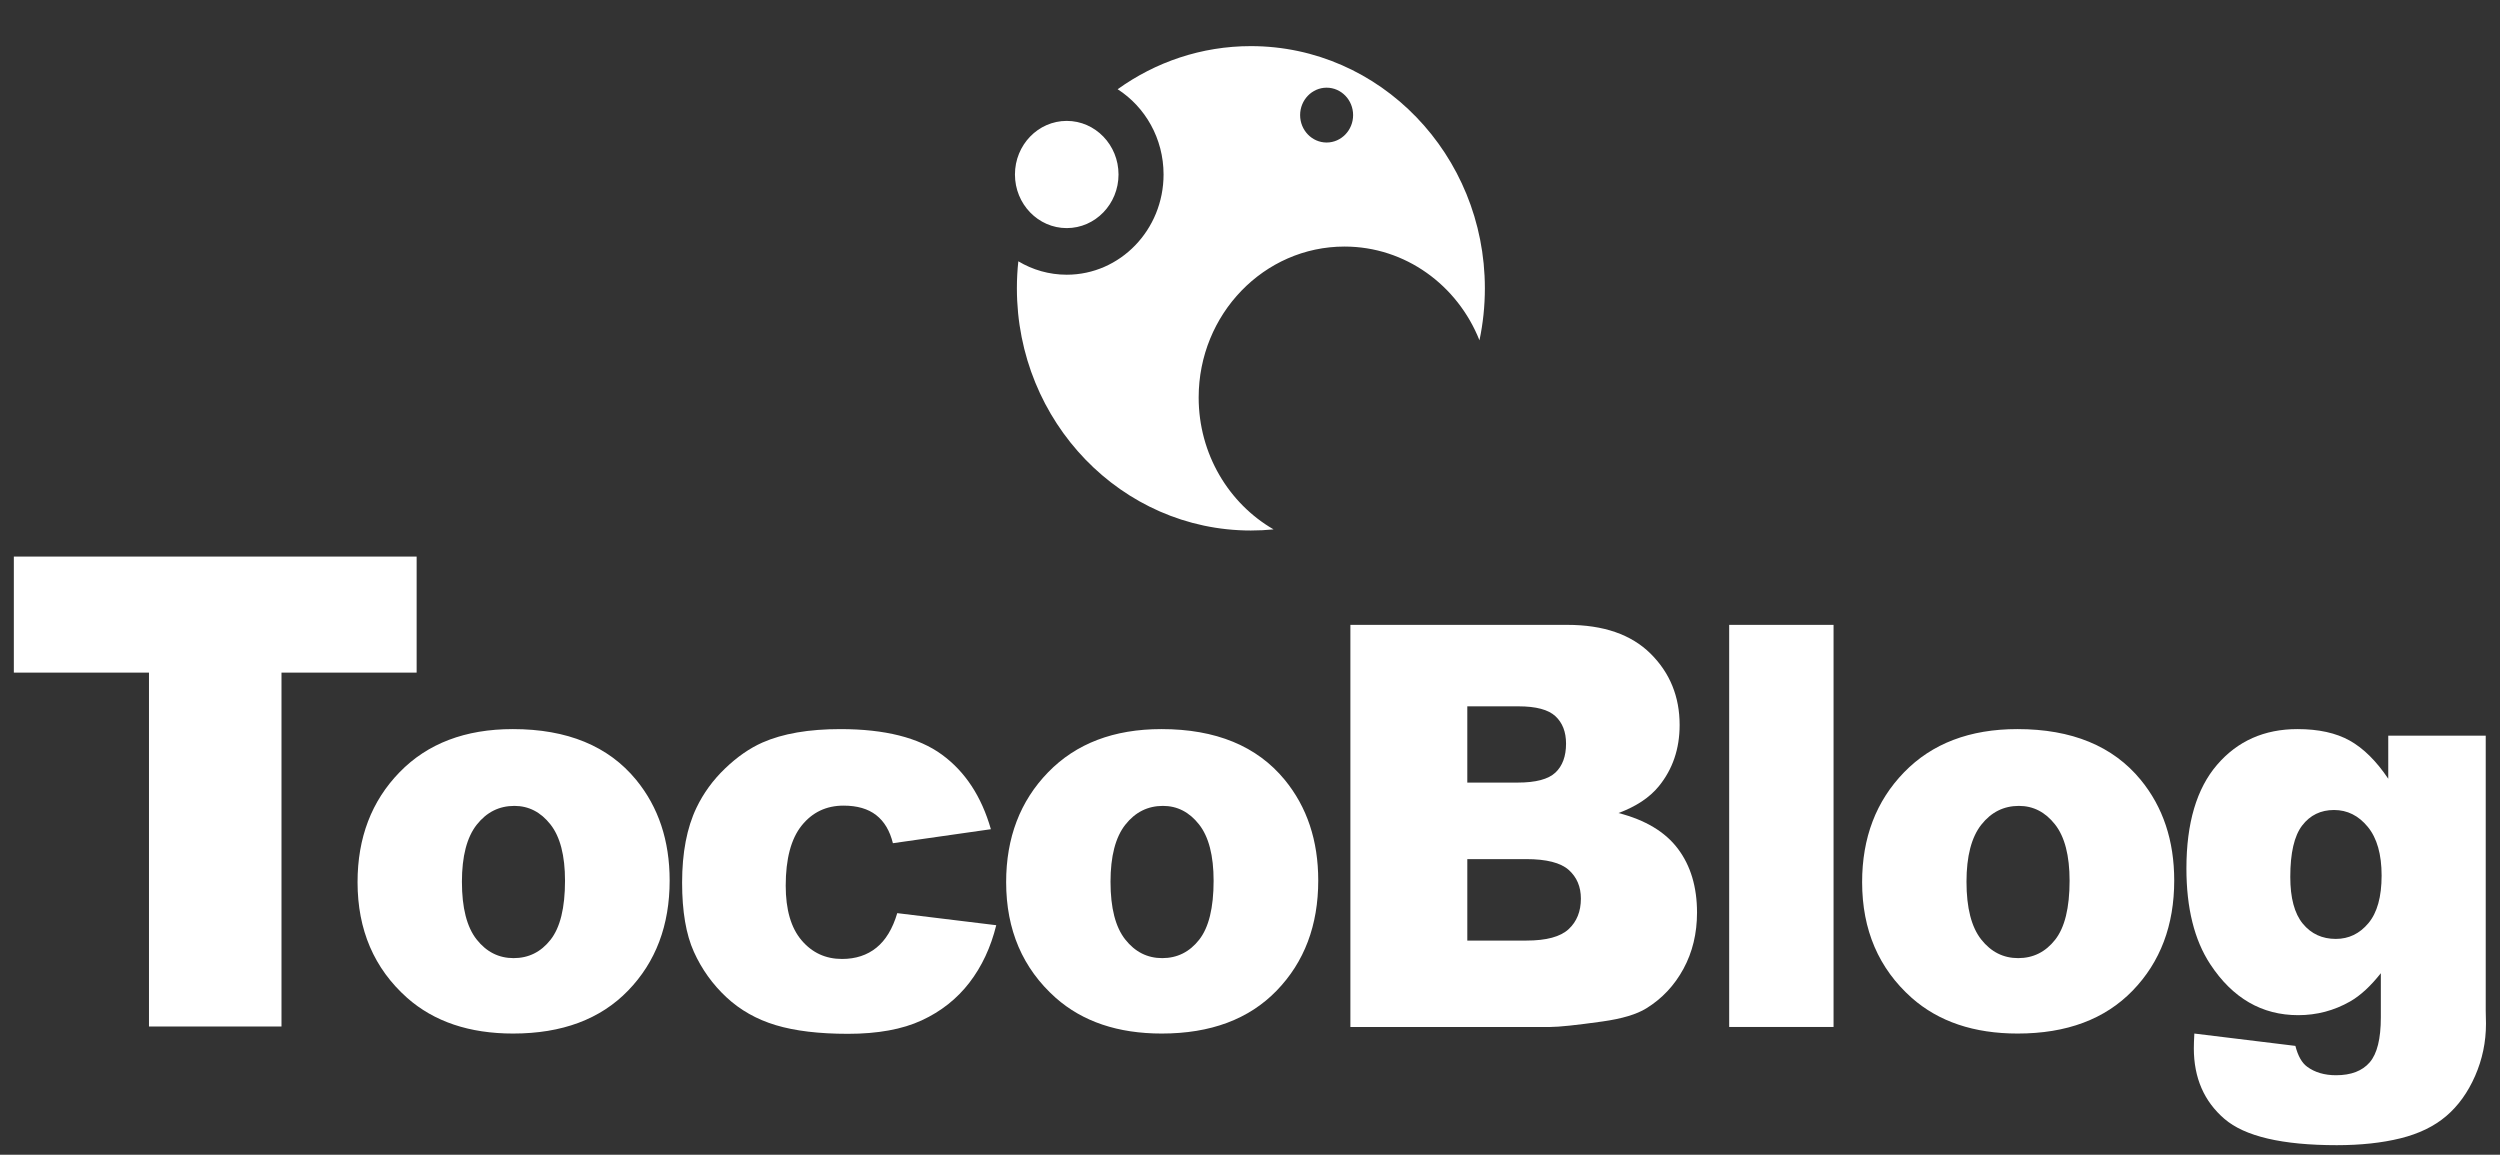 <?xml version="1.0" encoding="UTF-8" standalone="no"?><!DOCTYPE svg PUBLIC "-//W3C//DTD SVG 1.1//EN" "http://www.w3.org/Graphics/SVG/1.1/DTD/svg11.dtd"><svg width="100%" height="100%" viewBox="0 0 669 309" version="1.1" xmlns="http://www.w3.org/2000/svg" xmlns:xlink="http://www.w3.org/1999/xlink" xml:space="preserve" xmlns:serif="http://www.serif.com/" style="fill-rule:evenodd;clip-rule:evenodd;stroke-linejoin:round;stroke-miterlimit:2;"><rect x="0" y="0" width="669" height="309" fill="#333333" stroke="none"/><rect id="TocoBlogLogoTop" x="-0" y="0" width="668.682" height="308.777" style="fill:none;"/><g><path d="M95.682,236.062c0,-11.891 3.742,-21.689 11.227,-29.396c7.484,-7.707 17.593,-11.56 30.326,-11.56c14.558,-0 25.557,4.526 32.996,13.578c5.978,7.291 8.968,16.27 8.968,26.938c-0,11.988 -3.708,21.811 -11.125,29.469c-7.416,7.658 -17.673,11.487 -30.771,11.487c-11.683,-0 -21.13,-3.181 -28.34,-9.542c-8.854,-7.878 -13.281,-18.203 -13.281,-30.974Zm27.93,-0.073c0,6.948 1.312,12.086 3.936,15.413c2.625,3.328 5.922,4.991 9.892,4.991c4.016,0 7.314,-1.639 9.892,-4.917c2.579,-3.279 3.868,-8.539 3.868,-15.781c0,-6.753 -1.301,-11.781 -3.902,-15.083c-2.601,-3.303 -5.819,-4.955 -9.652,-4.955c-4.062,0 -7.416,1.676 -10.063,5.028c-2.647,3.352 -3.971,8.453 -3.971,15.304Z" style="fill:#fff;fill-rule:nonzero;"/><path d="M240.104,244.356l26.492,3.229c-1.46,5.921 -3.856,11.047 -7.188,15.377c-3.331,4.331 -7.587,7.695 -12.767,10.093c-5.18,2.397 -11.763,3.596 -19.749,3.596c-7.713,0 -14.136,-0.77 -19.271,-2.312c-5.134,-1.541 -9.549,-4.037 -13.246,-7.486c-3.697,-3.45 -6.595,-7.499 -8.694,-12.148c-2.099,-4.648 -3.149,-10.814 -3.149,-18.496c0,-8.025 1.278,-14.704 3.834,-20.038c1.871,-3.915 4.427,-7.426 7.667,-10.533c3.24,-3.107 6.572,-5.419 9.994,-6.936c5.431,-2.398 12.391,-3.596 20.879,-3.596c11.866,-0 20.914,2.275 27.143,6.826c6.23,4.55 10.6,11.205 13.11,19.964l-26.219,3.743c-0.821,-3.327 -2.316,-5.835 -4.484,-7.523c-2.168,-1.688 -5.077,-2.532 -8.728,-2.532c-4.609,-0 -8.34,1.774 -11.193,5.321c-2.852,3.548 -4.278,8.918 -4.278,16.111c-0,6.41 1.415,11.279 4.244,14.606c2.83,3.328 6.435,4.992 10.816,4.992c3.651,-0 6.72,-1.004 9.208,-3.01c2.487,-2.006 4.347,-5.089 5.579,-9.248Z" style="fill:#fff;fill-rule:nonzero;"/><path d="M269.245,236.062c0,-11.891 3.742,-21.689 11.227,-29.396c7.485,-7.707 17.593,-11.56 30.326,-11.56c14.558,-0 25.557,4.526 32.996,13.578c5.978,7.291 8.968,16.27 8.968,26.938c-0,11.988 -3.708,21.811 -11.124,29.469c-7.417,7.658 -17.674,11.487 -30.771,11.487c-11.684,-0 -21.131,-3.181 -28.341,-9.542c-8.854,-7.878 -13.281,-18.203 -13.281,-30.974Zm27.93,-0.073c0,6.948 1.312,12.086 3.937,15.413c2.624,3.328 5.921,4.991 9.891,4.991c4.017,0 7.314,-1.639 9.892,-4.917c2.579,-3.279 3.868,-8.539 3.868,-15.781c0,-6.753 -1.301,-11.781 -3.902,-15.083c-2.601,-3.303 -5.819,-4.955 -9.652,-4.955c-4.062,0 -7.416,1.676 -10.063,5.028c-2.647,3.352 -3.971,8.453 -3.971,15.304Z" style="fill:#fff;fill-rule:nonzero;"/><path d="M361.366,167.214l58.051,0c9.675,0 17.103,2.569 22.283,7.707c5.179,5.138 7.769,11.499 7.769,19.084c0,6.361 -1.848,11.817 -5.545,16.367c-2.464,3.034 -6.069,5.432 -10.816,7.194c7.211,1.859 12.516,5.052 15.916,9.578c3.4,4.526 5.1,10.215 5.1,17.065c0,5.578 -1.209,10.594 -3.628,15.047c-2.419,4.453 -5.727,7.976 -9.926,10.569c-2.601,1.615 -6.526,2.789 -11.774,3.523c-6.983,0.979 -11.615,1.468 -13.897,1.468l-53.533,0l0,-107.602Zm31.285,42.204l13.486,0c4.837,0 8.203,-0.893 10.097,-2.679c1.894,-1.786 2.841,-4.367 2.841,-7.743c-0,-3.132 -0.947,-5.579 -2.841,-7.34c-1.894,-1.762 -5.191,-2.642 -9.892,-2.642l-13.691,-0l-0,20.404Zm-0,42.278l15.813,-0c5.34,-0 9.105,-1.016 11.295,-3.046c2.191,-2.031 3.286,-4.759 3.286,-8.184c0,-3.181 -1.084,-5.737 -3.251,-7.67c-2.168,-1.933 -5.967,-2.9 -11.398,-2.9l-15.745,0l-0,21.8Z" style="fill:#fff;fill-rule:nonzero;"/><rect x="462.729" y="167.214" width="27.93" height="107.602" style="fill:#fff;fill-rule:nonzero;"/><path d="M498.305,236.062c0,-11.891 3.743,-21.689 11.227,-29.396c7.485,-7.707 17.593,-11.56 30.326,-11.56c14.559,-0 25.557,4.526 32.996,13.578c5.979,7.291 8.968,16.27 8.968,26.938c-0,11.988 -3.708,21.811 -11.124,29.469c-7.416,7.658 -17.673,11.487 -30.771,11.487c-11.683,-0 -21.13,-3.181 -28.341,-9.542c-8.854,-7.878 -13.281,-18.203 -13.281,-30.974Zm27.93,-0.073c0,6.948 1.313,12.086 3.937,15.413c2.624,3.328 5.921,4.991 9.892,4.991c4.016,0 7.313,-1.639 9.892,-4.917c2.578,-3.279 3.867,-8.539 3.867,-15.781c0,-6.753 -1.3,-11.781 -3.902,-15.083c-2.601,-3.303 -5.818,-4.955 -9.652,-4.955c-4.062,0 -7.416,1.676 -10.063,5.028c-2.647,3.352 -3.971,8.453 -3.971,15.304Z" style="fill:#fff;fill-rule:nonzero;"/><path d="M639.099,196.867l26.082,0l-0,73.619l0.068,3.45c0,4.893 -0.97,9.554 -2.909,13.982c-1.94,4.428 -4.518,8.013 -7.736,10.753c-3.217,2.74 -7.302,4.722 -12.254,5.945c-4.951,1.223 -10.622,1.835 -17.011,1.835c-14.604,0 -24.633,-2.349 -30.086,-7.046c-5.454,-4.698 -8.181,-10.985 -8.181,-18.864c0,-0.978 0.046,-2.299 0.137,-3.963l27.04,3.303c0.685,2.691 1.734,4.551 3.149,5.578c2.054,1.517 4.632,2.275 7.736,2.275c4.016,0 7.017,-1.149 9.002,-3.449c1.985,-2.3 2.978,-6.313 2.978,-12.038l-0,-11.817c-2.739,3.474 -5.477,5.994 -8.215,7.56c-4.29,2.447 -8.922,3.67 -13.897,3.67c-9.721,0 -17.57,-4.551 -23.549,-13.652c-4.244,-6.459 -6.366,-14.998 -6.366,-25.616c-0,-12.135 2.738,-21.383 8.215,-27.745c5.476,-6.361 12.641,-9.541 21.495,-9.541c5.659,-0 10.325,1.027 13.999,3.082c3.674,2.055 7.108,5.456 10.303,10.203l-0,-11.524Zm-26.219,37.8c0,5.628 1.118,9.799 3.354,12.515c2.237,2.716 5.18,4.073 8.831,4.073c3.469,0 6.378,-1.406 8.728,-4.22c2.351,-2.814 3.526,-7.058 3.526,-12.735c-0,-5.676 -1.232,-10.019 -3.697,-13.028c-2.464,-3.009 -5.476,-4.514 -9.036,-4.514c-3.56,0 -6.401,1.382 -8.523,4.147c-2.122,2.765 -3.183,7.352 -3.183,13.762Z" style="fill:#fff;fill-rule:nonzero;"/><path d="M3.703,148.939l107.788,-0l0,31.052l-36.164,-0l0,94.701l-35.46,-0l0,-94.701l-36.164,-0l-0,-31.052Z" style="fill:#fff;fill-rule:nonzero;"/></g><path d="M299.081,23.882c10.124,-7.275 22.412,-11.54 35.655,-11.54c34.559,0 62.616,29.041 62.616,64.812c0,4.775 -0.5,9.43 -1.449,13.912c-5.83,-14.713 -19.813,-25.087 -36.119,-25.087c-21.537,0 -39.022,18.098 -39.022,40.39c0,15.165 8.092,28.389 20.047,35.295c-1.997,0.199 -4.024,0.301 -6.073,0.301c-34.559,0 -62.617,-29.041 -62.617,-64.811c0,-2.443 0.131,-4.855 0.386,-7.23c3.813,2.284 8.237,3.591 12.953,3.591c14.301,-0 25.911,-12.018 25.911,-26.82c0,-9.63 -4.914,-18.082 -12.288,-22.813Zm-13.623,8.469c7.649,-0 13.859,6.427 13.859,14.344c-0,7.917 -6.21,14.345 -13.859,14.345c-7.649,-0 -13.858,-6.428 -13.858,-14.345c-0,-7.917 6.209,-14.344 13.858,-14.344Zm69.545,-8.888c3.912,0 7.089,3.288 7.089,7.338c-0,4.05 -3.177,7.338 -7.089,7.338c-3.913,0 -7.09,-3.288 -7.09,-7.338c0,-4.05 3.177,-7.338 7.09,-7.338Z" style="fill:#fff;"/></svg>